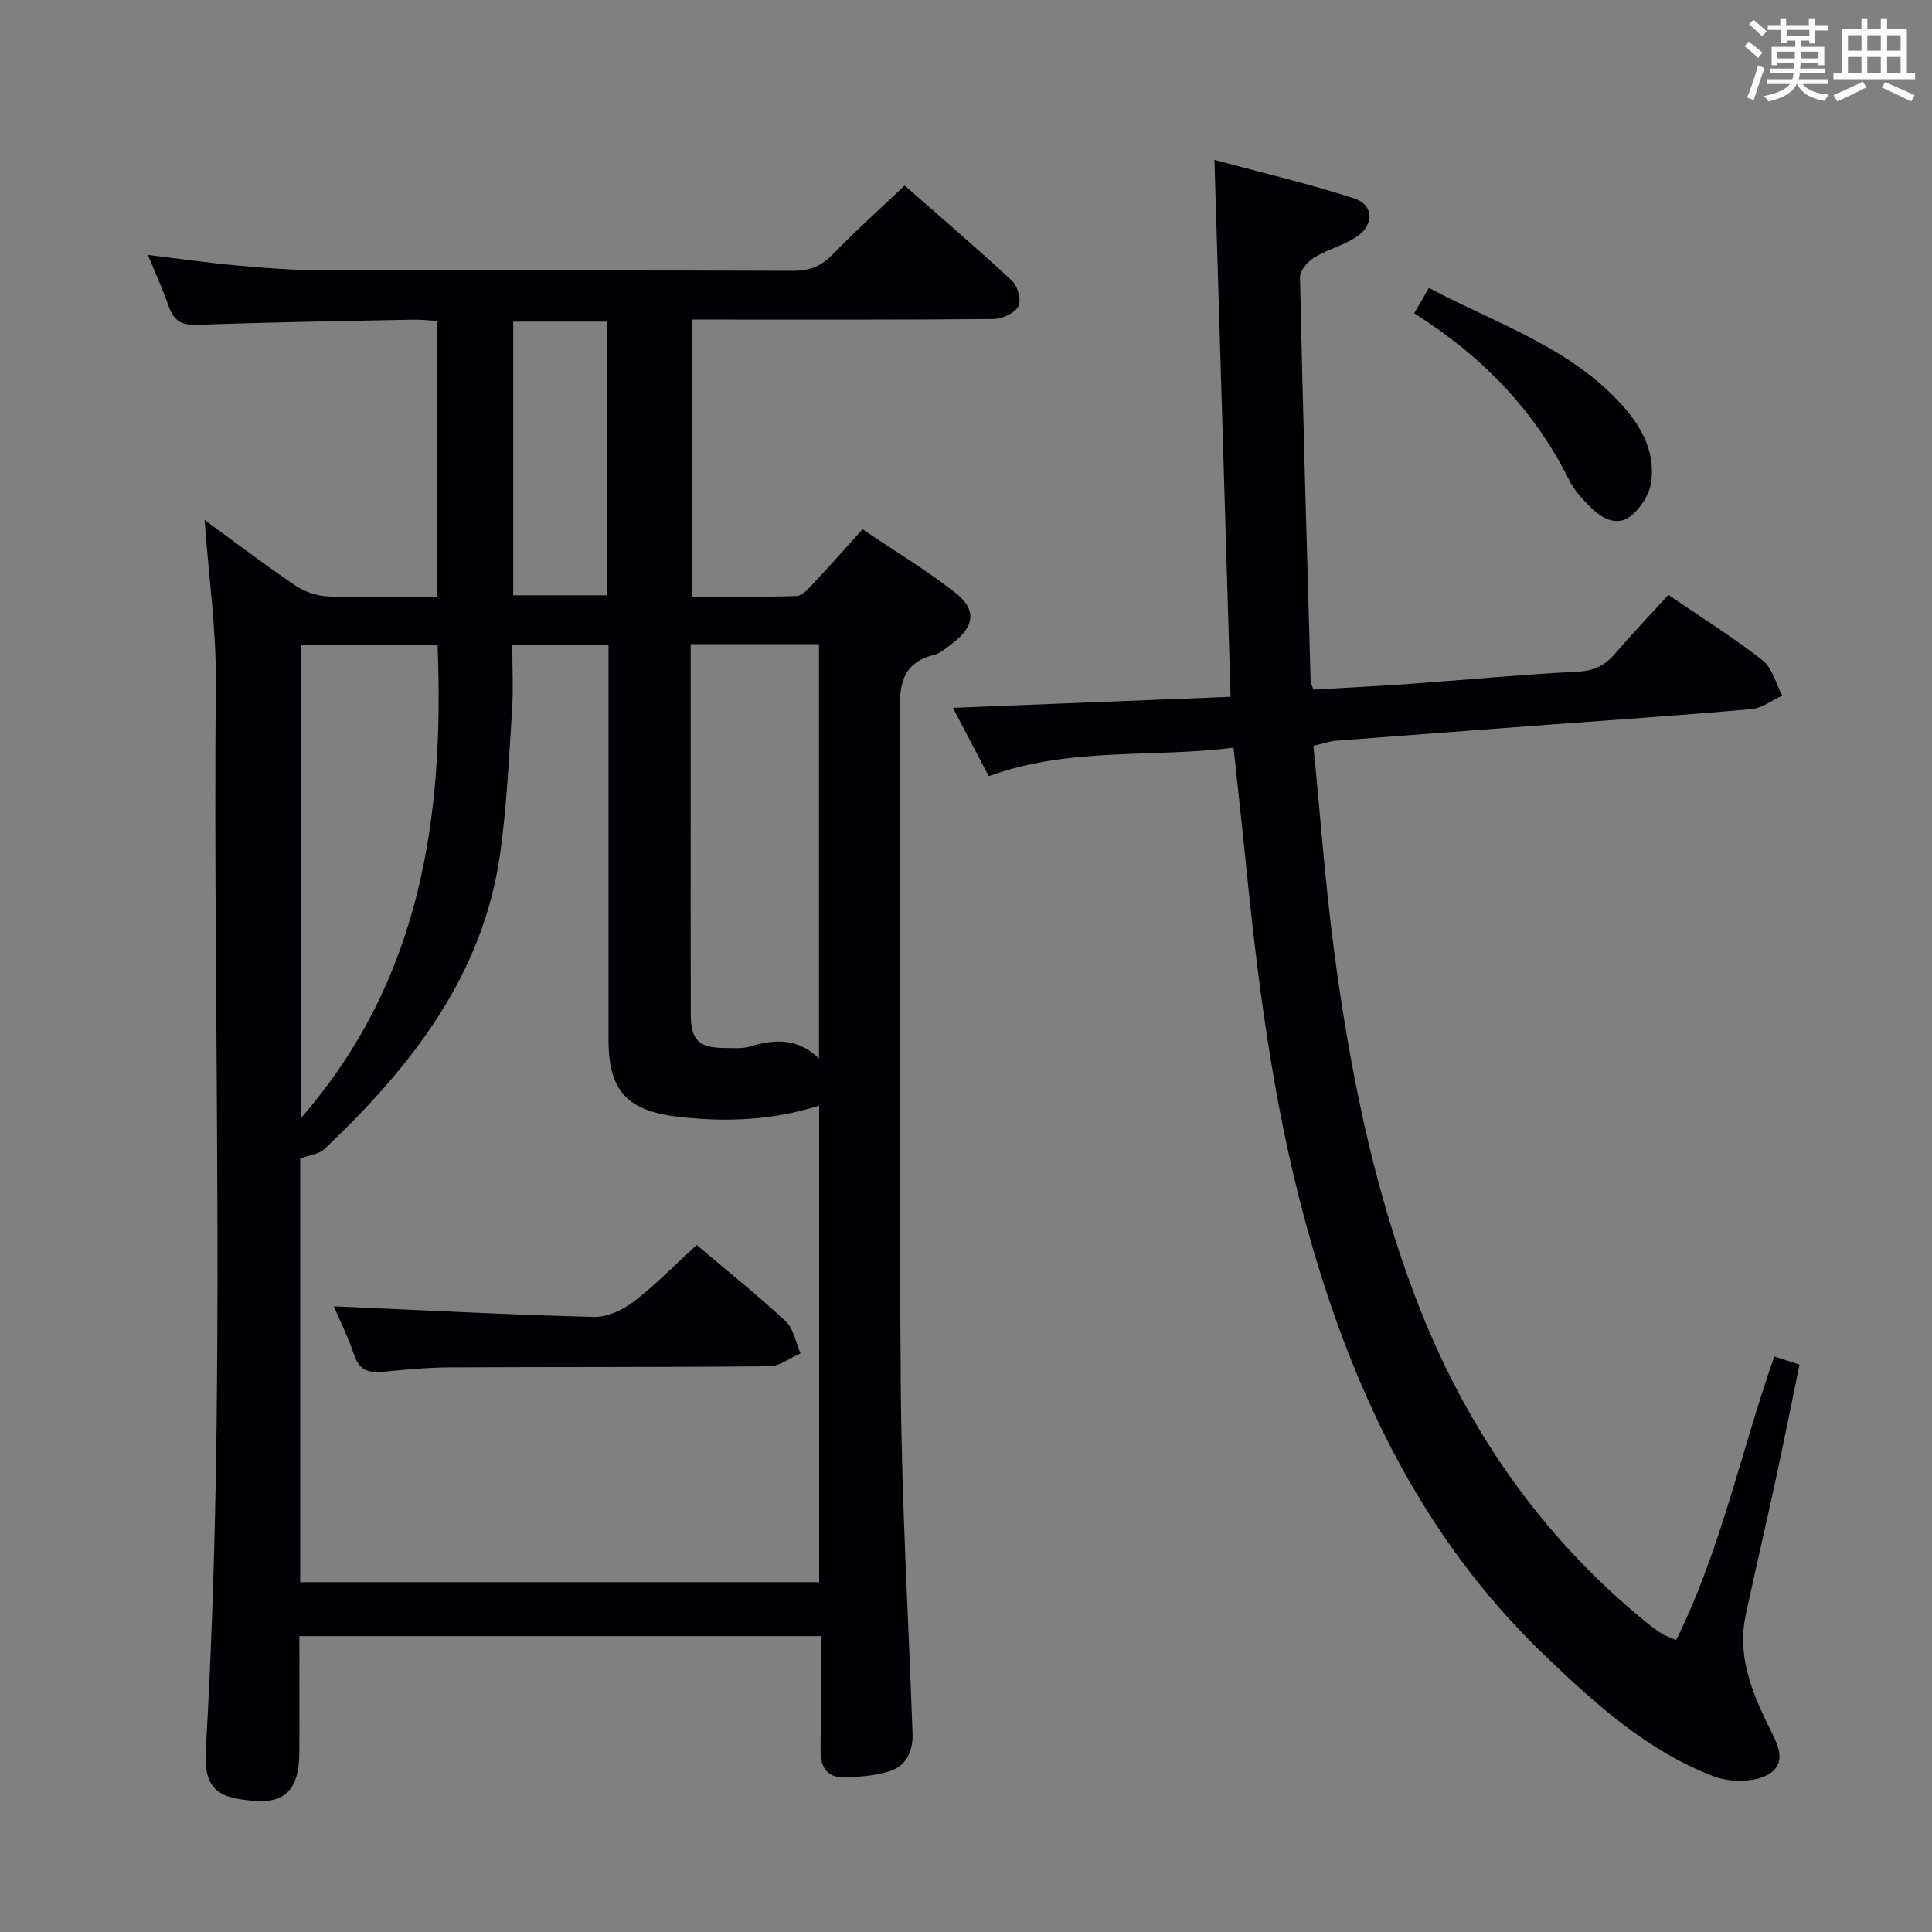 <svg enable-background="new 0 0 400 400" viewBox="0 0 400 400" xmlns="http://www.w3.org/2000/svg"><rect x="0" y="0" width="400" height="400" fill="#808080" stroke="none"/><g fill="#010105"><path d="m42.36 107.66c6.45 4.69 12.51 9.32 18.82 13.58 1.92 1.3 4.5 2.16 6.81 2.25 7.44.28 14.9.1 22.58.1 0-19.29 0-37.9 0-57.15-1.74-.09-3.49-.28-5.24-.25-14.81.3-29.62.52-44.43 1.07-3.23.12-4.89-.8-5.93-3.74-1.2-3.42-2.71-6.74-4.34-10.74 6.63.8 12.65 1.67 18.69 2.21 5.63.51 11.28.95 16.93.96 32.66.09 65.32-.01 97.98.12 3.47.01 5.88-1.01 8.26-3.48 4.62-4.78 9.6-9.23 14.81-14.18 7.18 6.31 14.87 12.88 22.27 19.76 1.17 1.09 1.94 4.1 1.26 5.29-.81 1.42-3.37 2.58-5.19 2.59-18.83.18-37.66.12-56.49.12-1.81 0-3.62 0-5.8 0v57.35c7.1 0 14.35.12 21.58-.12 1.18-.04 2.45-1.52 3.43-2.56 3.3-3.51 6.48-7.13 10.21-11.27 6.45 4.36 13.1 8.38 19.2 13.13 4.52 3.52 4.01 7.02-.63 10.54-1.19.9-2.42 2.01-3.8 2.36-6.52 1.66-7.12 6.09-7.09 12.02.24 46.66-.14 93.32.25 139.98.2 23.77 1.59 47.52 2.43 71.28.13 3.68-1.26 6.75-4.85 7.88-2.79.88-5.84 1.07-8.8 1.24-3.7.2-5.43-1.74-5.39-5.51.09-7.81.03-15.61.03-23.75-36.13 0-71.85 0-107.94 0 0 8.28.04 16.26-.01 24.24-.05 7.22-2.76 10.44-9.39 9.87-6.98-.6-10.48-1.96-9.98-10.51 4.31-73.58 1.44-147.22 2.08-220.83.12-11.07-1.47-22.16-2.32-33.85zm19.79 219.91h107.45c0-33.14 0-65.85 0-98.66-9.66 3.05-19.13 3.43-28.84 2.35-10.74-1.19-14.76-5.19-14.77-15.96-.01-25.5 0-50.99 0-76.49 0-1.76 0-3.52 0-5.32-6.97 0-13.21 0-19.93 0 0 4.77.24 9.25-.05 13.69-.64 9.78-1.09 19.6-2.42 29.29-3.51 25.48-18.46 44.38-36.38 61.4-1.18 1.12-3.26 1.31-5.06 1.98zm80.85-194.2v31.22c0 15.15-.03 30.29.02 45.44.02 5.29 1.64 6.88 6.81 6.94 1.83.02 3.76.2 5.46-.31 5.17-1.56 10.03-1.74 14.27 2.53 0-28.88 0-57.26 0-85.83-8.81.01-17.26.01-26.56.01zm-80.62.08v97.95c24.78-28.51 29.63-62.15 28.21-97.95-9.61 0-18.83 0-28.21 0zm63.33-10.2c0-19.07 0-37.82 0-56.65-6.66 0-13.03 0-19.45 0v56.65z"/><path d="m271.93 154.42c1.44 14.51 2.45 28.75 4.34 42.88 3.22 24.2 7.99 48.08 16.68 71.02 10.11 26.7 25.71 49.48 47.92 67.59 1.03.84 2.11 1.63 3.23 2.34.69.44 1.5.68 2.93 1.3 9.27-18.7 13.43-39.1 20.32-58.71 1.68.55 3.06 1 5.22 1.7-1.63 7.89-3.2 15.79-4.9 23.66-2.03 9.4-4.22 18.76-6.24 28.16-1.71 7.94.91 15.07 4.27 22.09 1.68 3.52 4.79 8.06.71 10.75-2.83 1.87-8.18 1.88-11.59.58-13.79-5.25-24.6-15.07-35.07-25.11-26.05-24.98-40.53-56.43-49.74-90.65-6.53-24.29-9.66-49.17-12.16-74.14-.74-7.41-1.58-14.81-2.46-23.09-16.77 2.17-33.84-.22-50.68 5.91-2.38-4.53-4.8-9.16-7.42-14.15 19.29-.77 38.08-1.51 57.49-2.28-1.11-37-2.21-73.44-3.34-111.16 9.77 2.64 19.51 4.91 28.99 7.99 3.93 1.27 4.11 5.36.59 7.82-2.67 1.87-6.07 2.65-8.88 4.37-1.37.84-3.02 2.73-2.99 4.11.6 27.94 1.42 55.88 2.21 83.82.01.31.23.61.61 1.55 6.48-.38 13.2-.7 19.9-1.18 11.6-.83 23.19-1.94 34.8-2.53 3.33-.17 5.57-1.25 7.65-3.66 3.57-4.14 7.34-8.11 11.1-12.24 6.71 4.59 13.36 8.75 19.5 13.55 2.03 1.58 2.76 4.83 4.08 7.31-2.12.96-4.17 2.59-6.36 2.79-14.06 1.26-28.16 2.2-42.24 3.25-14.59 1.09-29.18 2.17-43.77 3.3-1.44.12-2.84.63-4.7 1.06z"/><path d="m292.79 64.86c1.1-1.89 1.92-3.31 3.05-5.25 14.11 7.51 29.58 12.34 40.46 24.79 3.84 4.39 6.4 9.56 5.55 15.44-.37 2.56-2.23 5.5-4.32 7.07-2.94 2.2-6.05.31-8.37-2.04-1.62-1.64-3.28-3.43-4.28-5.46-7.22-14.54-18.07-25.69-32.09-34.55z"/><path d="m69.11 270.46c18.11.8 35.95 1.73 53.81 2.2 2.77.07 6.02-1.43 8.3-3.18 4.58-3.52 8.65-7.72 13.01-11.72 6.36 5.38 12.6 10.35 18.42 15.78 1.66 1.54 2.09 4.4 3.09 6.66-2.14.93-4.28 2.65-6.43 2.67-21.97.22-43.94.12-65.9.23-4.64.02-9.29.43-13.91.9-2.96.29-5.04-.12-6.14-3.38-1.26-3.74-3.04-7.31-4.25-10.16z"/></g><path d="m361.2 9.6.8-1c.9.7 1.9 1.4 2.9 2.3l-.9 1.1c-1-1-2-1.8-2.8-2.4zm.5 10.6c.9-2.1 1.6-4.3 2.3-6.7.4.2.8.4 1.3.6-.7 2.1-1.5 4.3-2.2 6.6zm.4-15.2.9-.9c1 .8 2 1.6 2.8 2.4l-1 1c-.9-.9-1.8-1.7-2.7-2.5zm12.5-1.2h1.2v1.4h2.7v1.1h-2.7v2.7h-1.2v-.6h-1.8v1.3h4.9v3.8h-1.2v-.5h-3.7c0 .4-.1.9-.1 1.2h5.1v1h-5.2c0 .5-.1.9-.2 1.2h6v1h-5.2c1.1 1.3 2.9 2 5.5 2.2-.4.4-.7.8-.9 1.3-2.9-.5-4.8-1.6-5.7-3.5h-.1c-.8 1.7-2.7 2.9-5.9 3.6-.2-.4-.6-.8-.9-1.1 2.8-.6 4.6-1.4 5.4-2.5h-4.8v-1h5.3c.1-.3.2-.7.2-1.2h-4.9v-1h5c0-.4 0-.8.1-1.2h-3.5v.5h-1.2v-3.8h4.9v-1.3h-1.8v.5h-1.2v-2.7h-2.7v-1h2.6v-1.4h1.2v1.4h4.7v-1.4zm-6.6 8.3h3.6c0-.4 0-.9 0-1.4h-3.6zm1.9-4.6h4.7v-1.3h-4.7zm6.6 3.2h-3.7v1.4h3.7z" fill="#fafbfc"/><path d="m385.3 3.8h1.3v2.2h2.8v-2.2h1.3v2.2h4.1v9.1h1.7v1.3h-16.9v-1.3h1.7v-9.1h4.1v-2.2zm.4 13.1.7 1.2c-1.8.9-3.8 1.9-6 2.9-.2-.4-.5-.8-.8-1.3 2.3-1 4.3-1.9 6.1-2.8zm-3.1-6.4h2.8v-3.2h-2.8zm0 4.6h2.8v-3.3h-2.8zm4-4.6h2.8v-3.2h-2.8zm0 4.6h2.8v-3.3h-2.8zm3.7 1.9c2.1.9 4.1 1.8 6.1 2.7l-.7 1.3c-2.2-1.1-4.2-2-6.1-2.9zm3.2-9.7h-2.8v3.2h2.8zm-2.8 7.8h2.8v-3.3h-2.8z" fill="#fafbfc"/></svg>